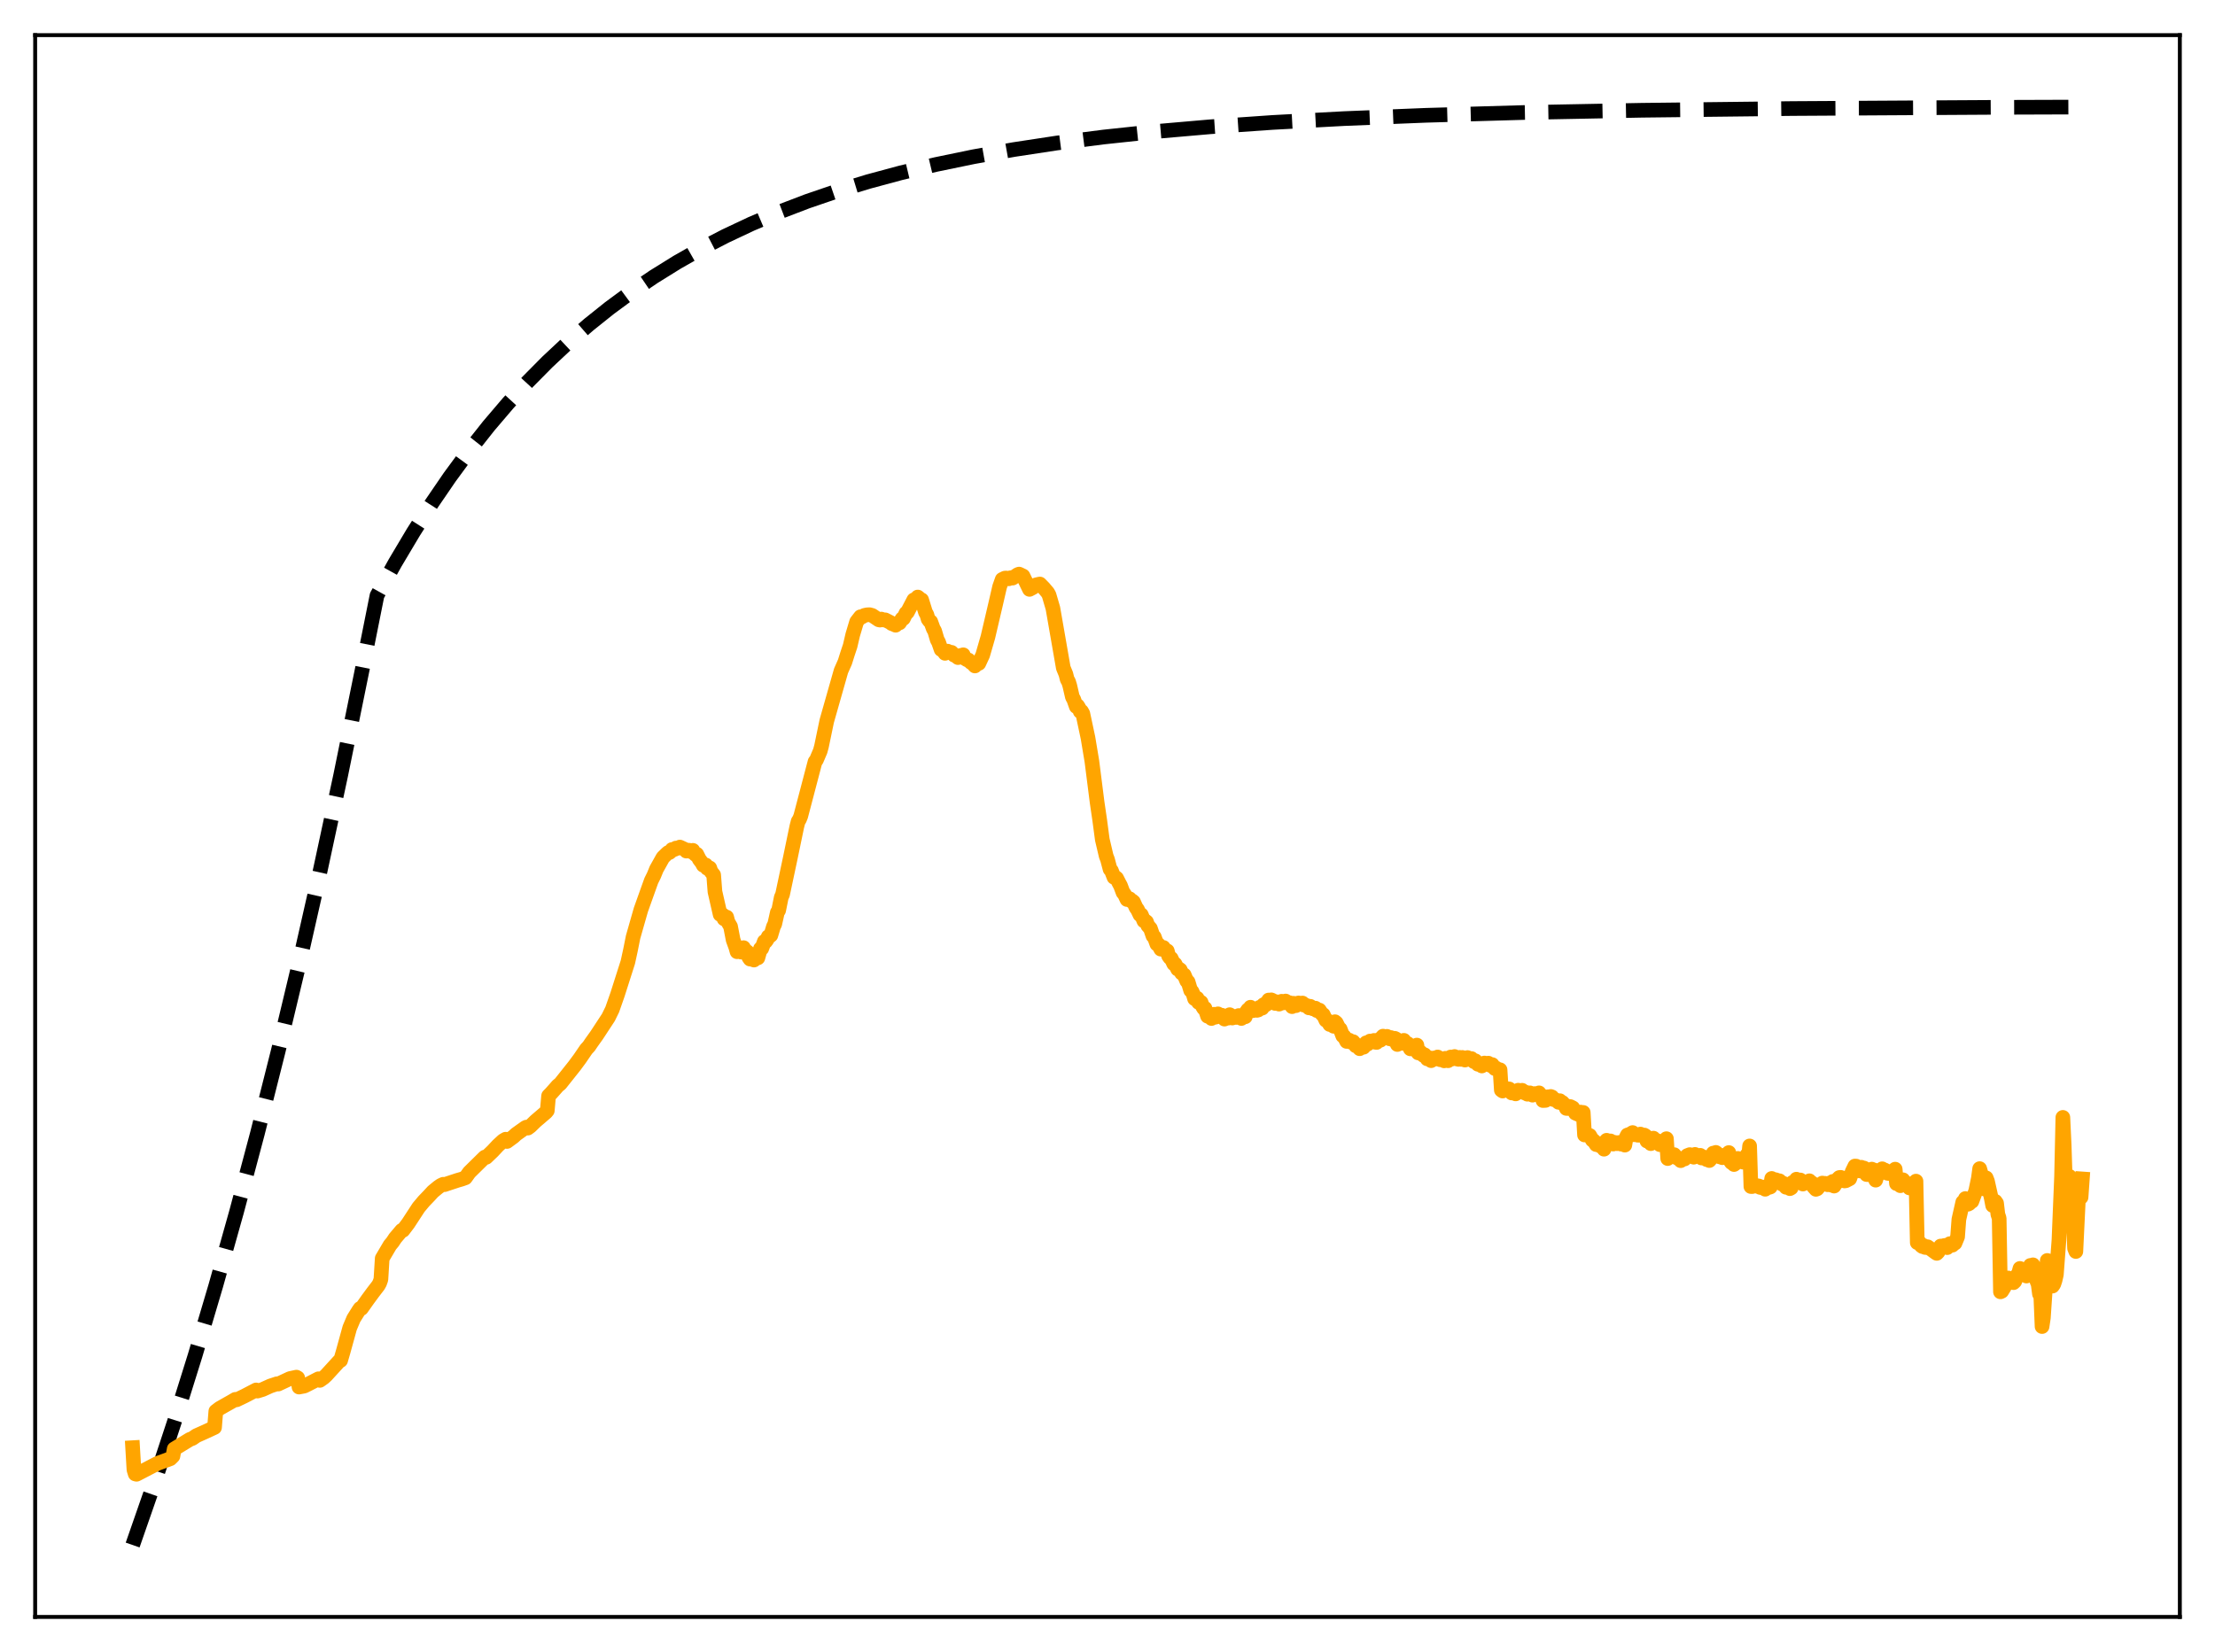 <?xml version="1.0" encoding="utf-8" standalone="no"?>
<!DOCTYPE svg PUBLIC "-//W3C//DTD SVG 1.1//EN"
  "http://www.w3.org/Graphics/SVG/1.1/DTD/svg11.dtd">
<svg xmlns:xlink="http://www.w3.org/1999/xlink" width="453.6pt" height="338.4pt" viewBox="0 0 453.6 338.4" xmlns="http://www.w3.org/2000/svg" version="1.1">
 <defs>
  <style type="text/css">*{stroke-linejoin: round; stroke-linecap: butt}</style>
 </defs>
 <g id="figure_1">
  <g id="patch_1">
   <path d="M 0 338.4 
L 453.6 338.4 
L 453.6 0 
L 0 0 
z
" style="fill: #ffffff"/>
  </g>
  <g id="axes_1">
   <g id="patch_2">
    <path d="M 7.2 331.2 
L 446.4 331.2 
L 446.4 7.2 
L 7.2 7.2 
z
" style="fill: #ffffff"/>
   </g>
   <g id="matplotlib.axis_1"/>
   <g id="matplotlib.axis_2"/>
   <g id="line2d_1">
    <path d="M 27.164 316.473 
L 31.423 304.234 
L 35.681 291.321 
L 39.94 277.698 
L 44.199 263.325 
L 48.458 248.161 
L 52.717 232.164 
L 56.976 215.285 
L 61.235 197.479 
L 65.494 178.692 
L 69.753 158.872 
L 74.012 137.961 
L 77.206 121.975 
L 80.932 115.265 
L 84.659 109.004 
L 88.385 103.163 
L 92.112 97.712 
L 96.105 92.277 
L 100.097 87.231 
L 104.09 82.546 
L 108.083 78.196 
L 112.076 74.158 
L 116.335 70.168 
L 120.593 66.482 
L 124.852 63.077 
L 129.377 59.743 
L 133.903 56.678 
L 138.694 53.702 
L 143.485 50.98 
L 148.543 48.358 
L 153.866 45.852 
L 159.456 43.474 
L 165.312 41.235 
L 171.434 39.141 
L 177.823 37.195 
L 184.477 35.4 
L 191.664 33.695 
L 199.383 32.101 
L 207.635 30.632 
L 216.419 29.297 
L 226.001 28.069 
L 236.383 26.964 
L 247.828 25.969 
L 260.605 25.082 
L 275.245 24.294 
L 292.015 23.619 
L 311.978 23.048 
L 336.201 22.586 
L 367.078 22.232 
L 408.602 21.987 
L 426.436 21.927 
L 426.436 21.927 
" clip-path="url(#p61be9b31f6)" style="fill: none; stroke-dasharray: 11.1,4.8; stroke-dashoffset: 0; stroke: #000000; stroke-width: 3"/>
   </g>
   <g id="line2d_2">
    <path d="M 27.164 296.534 
L 27.43 301.052 
L 27.696 301.914 
L 27.962 301.983 
L 32.221 299.769 
L 34.883 298.792 
L 35.415 298.262 
L 35.681 296.79 
L 38.876 294.837 
L 39.408 294.64 
L 40.207 294.084 
L 41.804 293.37 
L 43.933 292.388 
L 44.199 289.069 
L 44.998 288.464 
L 46.595 287.559 
L 47.393 287.112 
L 48.192 286.639 
L 48.458 286.727 
L 50.055 285.96 
L 52.451 284.71 
L 52.717 284.938 
L 53.782 284.611 
L 55.379 283.888 
L 56.71 283.447 
L 56.976 283.499 
L 58.307 282.876 
L 59.372 282.379 
L 60.703 282.087 
L 60.969 282.241 
L 61.235 284.115 
L 62.3 283.916 
L 63.098 283.519 
L 65.228 282.42 
L 65.494 282.747 
L 66.292 282.182 
L 66.825 281.687 
L 69.487 278.773 
L 69.753 278.66 
L 70.285 276.825 
L 71.616 271.998 
L 72.415 270.103 
L 73.479 268.402 
L 73.745 268.021 
L 74.012 268.015 
L 75.343 266.133 
L 76.407 264.69 
L 77.472 263.304 
L 77.738 262.824 
L 78.004 262.07 
L 78.271 257.76 
L 79.868 255.047 
L 80.4 254.41 
L 80.932 253.605 
L 82.263 252.032 
L 82.529 252.005 
L 83.594 250.595 
L 85.724 247.328 
L 86.788 246.059 
L 87.853 244.949 
L 88.652 244.082 
L 89.716 243.202 
L 90.249 242.828 
L 90.781 242.576 
L 91.047 242.651 
L 91.58 242.468 
L 93.709 241.765 
L 94.508 241.537 
L 95.306 241.252 
L 96.105 240.139 
L 99.033 237.255 
L 99.299 237.006 
L 99.565 237.062 
L 100.896 235.786 
L 101.961 234.644 
L 103.025 233.661 
L 103.558 233.348 
L 103.824 233.809 
L 105.155 232.828 
L 105.687 232.335 
L 107.551 231.002 
L 107.817 230.87 
L 108.083 231.073 
L 108.615 230.678 
L 109.68 229.64 
L 111.809 227.819 
L 112.076 227.497 
L 112.342 224.474 
L 112.874 223.928 
L 113.673 223.03 
L 114.205 222.419 
L 114.737 221.987 
L 117.665 218.301 
L 118.73 216.86 
L 120.061 214.912 
L 120.593 214.338 
L 121.126 213.549 
L 122.191 212.058 
L 124.586 208.406 
L 125.385 206.776 
L 126.449 203.742 
L 128.579 197.064 
L 129.111 194.628 
L 129.644 191.956 
L 131.241 186.362 
L 132.039 184.121 
L 133.37 180.399 
L 133.903 179.329 
L 134.435 178.023 
L 135.766 175.644 
L 136.564 174.865 
L 136.831 174.631 
L 137.097 174.621 
L 137.363 174.399 
L 137.629 174.005 
L 138.161 173.975 
L 138.428 173.716 
L 138.96 173.73 
L 139.226 173.509 
L 140.291 174.006 
L 140.557 174.333 
L 140.823 174.305 
L 141.089 174.156 
L 141.622 174.497 
L 141.888 174.183 
L 142.154 174.773 
L 142.42 175.047 
L 142.687 174.97 
L 143.219 176.034 
L 143.751 176.728 
L 144.017 177.232 
L 144.284 177.288 
L 144.55 177.186 
L 144.816 177.85 
L 145.082 177.928 
L 145.348 177.782 
L 145.615 178.539 
L 146.147 179.211 
L 146.413 182.646 
L 147.478 187.316 
L 147.744 187.472 
L 148.01 187.392 
L 148.276 188.211 
L 148.543 188.148 
L 148.809 187.852 
L 149.075 188.865 
L 149.607 189.777 
L 150.14 192.54 
L 150.672 193.999 
L 150.938 194.945 
L 151.204 194.532 
L 151.471 194.41 
L 151.737 195.012 
L 152.269 194.117 
L 152.535 194.741 
L 152.801 194.79 
L 153.068 194.995 
L 153.334 196.059 
L 153.6 196.454 
L 153.866 196.263 
L 154.132 196.548 
L 154.399 196.649 
L 154.665 195.821 
L 154.931 196.192 
L 155.197 196.207 
L 155.729 194.336 
L 155.996 194.286 
L 156.528 192.846 
L 156.794 192.854 
L 157.06 192.494 
L 157.327 191.865 
L 157.593 191.783 
L 157.859 191.576 
L 158.391 189.807 
L 158.657 189.267 
L 159.19 186.886 
L 159.456 186.474 
L 159.988 183.822 
L 160.255 183.213 
L 161.852 175.689 
L 163.183 169.277 
L 163.449 168.247 
L 163.715 167.831 
L 163.981 167.171 
L 166.909 156.022 
L 167.175 155.697 
L 167.974 153.823 
L 168.24 152.83 
L 169.305 147.703 
L 172.233 137.404 
L 173.031 135.6 
L 173.564 133.909 
L 174.096 132.313 
L 174.628 130.028 
L 175.427 127.355 
L 176.225 126.33 
L 176.492 126.377 
L 177.024 126.054 
L 177.556 125.938 
L 178.089 125.913 
L 178.621 126.061 
L 179.952 126.958 
L 180.218 127.014 
L 180.484 126.81 
L 181.017 127.001 
L 181.283 126.968 
L 182.348 127.514 
L 182.614 127.733 
L 183.146 127.938 
L 183.412 128.066 
L 183.945 127.605 
L 184.211 127.581 
L 184.743 126.742 
L 185.009 126.681 
L 185.542 125.58 
L 185.808 125.43 
L 187.139 122.871 
L 187.671 122.673 
L 187.937 122.293 
L 188.204 122.499 
L 188.47 122.847 
L 188.736 122.867 
L 189.535 125.439 
L 189.801 125.88 
L 190.067 126.808 
L 190.333 127.173 
L 190.599 127.34 
L 191.132 128.798 
L 191.398 129.237 
L 191.93 131.051 
L 192.196 131.515 
L 192.729 133.05 
L 192.995 133.05 
L 193.527 133.823 
L 194.06 133.38 
L 194.326 133.58 
L 194.858 133.624 
L 195.391 134.196 
L 195.657 134.265 
L 196.189 134.696 
L 196.721 134.253 
L 196.988 134.325 
L 197.254 134.125 
L 197.52 134.834 
L 198.052 135.152 
L 198.319 135.183 
L 198.851 135.704 
L 199.117 135.824 
L 199.649 136.411 
L 200.182 135.911 
L 200.448 135.886 
L 201.247 134.159 
L 202.311 130.477 
L 203.908 123.656 
L 204.707 120.189 
L 205.239 118.686 
L 205.772 118.426 
L 206.038 118.399 
L 206.57 118.559 
L 206.836 118.366 
L 207.103 118.324 
L 207.369 118.409 
L 208.433 117.683 
L 208.7 117.596 
L 209.498 117.979 
L 210.829 120.723 
L 211.628 120.294 
L 212.16 119.803 
L 212.692 119.678 
L 212.959 119.629 
L 213.757 120.445 
L 214.556 121.39 
L 214.822 121.862 
L 215.62 124.588 
L 217.75 136.806 
L 218.282 138.102 
L 218.548 139.173 
L 218.815 139.607 
L 219.081 140.472 
L 219.613 142.78 
L 219.879 143.235 
L 220.412 144.735 
L 220.678 144.56 
L 220.944 144.994 
L 221.21 145.735 
L 221.476 145.686 
L 221.743 146.15 
L 222.807 151.156 
L 223.606 155.951 
L 224.671 164.334 
L 225.203 167.97 
L 225.735 171.961 
L 226.534 175.362 
L 226.8 176.042 
L 227.332 178.051 
L 227.599 178.329 
L 228.131 179.702 
L 228.397 179.682 
L 228.663 179.884 
L 229.196 180.931 
L 229.462 181.416 
L 229.994 182.838 
L 230.26 183.122 
L 230.793 184.25 
L 231.059 184.012 
L 231.325 184.091 
L 231.591 184.517 
L 231.857 184.519 
L 232.124 184.74 
L 232.656 185.93 
L 232.922 186.261 
L 233.455 187.381 
L 233.721 187.369 
L 234.253 188.631 
L 234.519 188.623 
L 234.785 188.826 
L 235.052 189.583 
L 235.584 190.179 
L 236.116 191.72 
L 236.383 191.921 
L 236.915 193.383 
L 237.181 193.412 
L 237.713 194.415 
L 237.98 194.098 
L 238.246 194.069 
L 238.512 194.655 
L 239.044 194.775 
L 239.311 195.791 
L 239.577 196.167 
L 239.843 196.307 
L 240.375 197.432 
L 240.641 197.466 
L 241.174 198.513 
L 241.44 198.467 
L 241.706 198.654 
L 241.972 199.314 
L 242.505 199.7 
L 243.037 200.953 
L 243.303 201.114 
L 243.836 202.885 
L 244.102 203.093 
L 244.368 203.669 
L 244.634 204.57 
L 244.9 204.364 
L 245.167 204.482 
L 245.433 205.32 
L 245.965 205.312 
L 246.231 206.107 
L 246.497 206.534 
L 246.764 206.536 
L 247.296 208.157 
L 247.562 207.85 
L 247.828 208.037 
L 248.095 208.621 
L 248.361 207.995 
L 248.627 207.761 
L 248.893 208.358 
L 249.425 207.672 
L 249.692 208.177 
L 249.958 208.276 
L 250.224 207.956 
L 250.756 208.744 
L 251.023 208.201 
L 251.289 208.18 
L 251.555 208.535 
L 251.821 207.844 
L 252.087 208.004 
L 252.353 208.525 
L 252.886 208.213 
L 253.152 208.41 
L 253.684 208.018 
L 254.217 208.616 
L 254.483 208.05 
L 255.015 208.268 
L 255.281 207.222 
L 255.548 206.85 
L 255.814 207.038 
L 256.08 206.315 
L 256.612 207.012 
L 256.879 206.933 
L 257.145 206.657 
L 257.411 206.949 
L 257.677 206.878 
L 257.943 206.34 
L 258.476 206.495 
L 258.742 205.81 
L 259.008 205.669 
L 259.274 205.79 
L 259.807 204.842 
L 260.073 205.062 
L 260.339 204.803 
L 260.605 204.926 
L 261.137 205.537 
L 261.404 205.194 
L 261.936 205.675 
L 262.202 205.239 
L 262.468 205.096 
L 262.735 205.435 
L 263.267 205.046 
L 263.533 205.404 
L 263.799 205.478 
L 264.065 205.385 
L 264.598 206.194 
L 264.864 205.503 
L 265.396 205.99 
L 265.663 205.513 
L 265.929 205.44 
L 266.195 205.674 
L 266.727 205.455 
L 266.993 205.878 
L 267.526 205.937 
L 268.058 206.448 
L 268.324 206.129 
L 268.591 206.314 
L 268.857 206.635 
L 269.389 206.508 
L 269.655 206.994 
L 270.188 206.901 
L 270.72 207.711 
L 270.986 207.828 
L 271.519 208.982 
L 271.785 209.005 
L 272.317 209.855 
L 272.583 209.596 
L 272.849 209.575 
L 273.116 210.217 
L 273.382 209.286 
L 273.648 209.516 
L 274.18 210.589 
L 274.447 210.784 
L 274.979 212.18 
L 275.245 212.276 
L 275.777 213.319 
L 276.044 213.101 
L 276.31 213.06 
L 276.576 213.458 
L 277.108 213.372 
L 277.375 213.706 
L 277.641 214.222 
L 277.907 214.109 
L 278.439 214.81 
L 278.705 214.438 
L 278.972 214.28 
L 279.238 214.507 
L 279.504 213.895 
L 279.77 213.599 
L 280.036 213.881 
L 280.303 213.658 
L 280.569 213.244 
L 280.835 213.456 
L 281.101 213.407 
L 281.367 213.116 
L 281.633 213.486 
L 281.9 213.529 
L 282.166 213.031 
L 282.432 212.965 
L 282.698 213.067 
L 282.964 212.522 
L 283.231 212.238 
L 283.497 212.568 
L 284.029 212.284 
L 284.561 212.775 
L 284.828 212.527 
L 285.36 213.037 
L 285.626 212.682 
L 285.892 212.812 
L 286.159 213.947 
L 286.425 213.42 
L 286.691 213.309 
L 286.957 213.711 
L 287.489 213.097 
L 288.022 213.887 
L 288.288 213.771 
L 288.82 214.837 
L 289.087 214.491 
L 289.353 214.52 
L 289.619 214.972 
L 290.151 214.069 
L 290.417 215.664 
L 290.684 215.724 
L 290.95 215.559 
L 291.482 216.173 
L 291.748 216.057 
L 292.281 216.893 
L 292.547 216.616 
L 292.813 216.791 
L 293.079 217.258 
L 293.612 216.721 
L 293.878 216.937 
L 294.144 216.858 
L 294.41 216.509 
L 294.943 217.068 
L 295.209 216.848 
L 295.741 217.292 
L 296.007 216.772 
L 296.273 216.807 
L 296.54 217.275 
L 296.806 216.767 
L 297.072 216.517 
L 297.338 216.924 
L 297.604 216.77 
L 297.871 216.41 
L 298.137 216.856 
L 298.669 216.99 
L 298.935 216.591 
L 299.201 216.995 
L 299.468 216.604 
L 299.734 216.747 
L 300 217.135 
L 300.266 216.756 
L 300.532 216.628 
L 300.799 216.994 
L 301.331 216.83 
L 301.863 217.473 
L 302.129 217.282 
L 302.396 217.561 
L 302.662 218.003 
L 302.928 217.875 
L 303.46 218.344 
L 303.727 217.934 
L 303.993 217.746 
L 304.259 217.94 
L 304.791 217.773 
L 305.057 218.147 
L 305.324 218.276 
L 305.59 218.069 
L 306.122 218.878 
L 306.388 218.789 
L 306.921 219.397 
L 307.187 219.128 
L 307.453 223.289 
L 307.719 223.48 
L 308.252 222.863 
L 308.518 223.156 
L 308.784 223.216 
L 309.05 223.045 
L 309.583 223.88 
L 309.849 223.624 
L 310.381 224.063 
L 310.913 223.311 
L 311.18 223.579 
L 311.712 223.33 
L 312.244 223.878 
L 312.511 223.745 
L 312.777 224.127 
L 313.043 224.095 
L 313.309 223.855 
L 313.575 223.972 
L 313.841 224.326 
L 314.108 224.035 
L 314.374 223.998 
L 314.64 224.18 
L 314.906 224.151 
L 315.172 223.853 
L 315.439 224.313 
L 315.705 224.386 
L 315.971 225.428 
L 316.503 225.399 
L 316.769 224.712 
L 317.036 224.655 
L 317.302 224.766 
L 317.568 224.593 
L 317.834 224.7 
L 318.1 225.217 
L 318.633 225.307 
L 319.165 225.789 
L 319.431 225.459 
L 319.697 225.753 
L 319.964 225.824 
L 320.23 226.235 
L 320.496 226.317 
L 320.762 227.038 
L 321.028 227.057 
L 321.561 226.663 
L 322.093 226.926 
L 322.625 228.009 
L 323.424 228.358 
L 323.69 227.799 
L 323.956 228.314 
L 324.223 227.866 
L 324.489 232.479 
L 324.755 232.012 
L 325.021 232.448 
L 325.553 232.582 
L 326.086 233.521 
L 326.352 233.635 
L 326.884 234.452 
L 327.151 234.178 
L 327.683 234.723 
L 327.949 234.629 
L 328.215 234.394 
L 328.481 235.394 
L 328.748 233.876 
L 329.014 233.568 
L 329.546 233.954 
L 329.812 233.701 
L 330.079 233.928 
L 330.345 234.345 
L 330.611 233.993 
L 330.877 234.052 
L 331.143 234.264 
L 331.409 234.047 
L 331.676 234.015 
L 331.942 234.348 
L 332.208 234.339 
L 332.474 233.888 
L 332.74 234.558 
L 333.007 232.999 
L 333.273 232.484 
L 333.805 232.316 
L 334.337 231.989 
L 334.604 232.431 
L 335.136 232.371 
L 335.402 232.53 
L 335.668 232.527 
L 335.935 232.3 
L 336.201 232.568 
L 336.733 232.499 
L 336.999 232.671 
L 337.265 233.723 
L 337.532 233.51 
L 337.798 233.76 
L 338.064 234.253 
L 338.596 233.132 
L 338.863 233.537 
L 339.395 233.653 
L 339.927 234.468 
L 340.193 234.231 
L 340.992 234.394 
L 341.258 233.243 
L 341.524 237.311 
L 342.057 236.648 
L 342.589 236.779 
L 342.855 236.514 
L 343.388 237.17 
L 343.654 237.181 
L 344.186 237.743 
L 344.719 237.378 
L 344.985 237.392 
L 345.517 236.712 
L 346.049 236.504 
L 346.582 236.784 
L 346.848 237.033 
L 347.114 236.464 
L 347.647 236.805 
L 348.179 236.648 
L 348.445 237.191 
L 348.711 236.93 
L 349.244 237.165 
L 349.51 237.523 
L 349.776 237.107 
L 350.042 237.716 
L 350.308 237.416 
L 350.841 236.199 
L 351.107 236.414 
L 351.373 236.055 
L 351.639 236.264 
L 351.905 236.776 
L 352.172 236.964 
L 352.438 236.847 
L 352.704 237.132 
L 353.503 236.491 
L 353.769 236.648 
L 354.035 236.085 
L 354.301 237.735 
L 354.567 238.127 
L 354.833 238.249 
L 355.1 238.535 
L 355.366 238.331 
L 355.632 237.334 
L 355.898 237.286 
L 356.164 237.575 
L 356.697 237.62 
L 356.963 238.047 
L 357.229 237.781 
L 357.761 236.558 
L 358.028 237.36 
L 358.294 234.729 
L 358.56 243.041 
L 358.826 243.046 
L 359.092 242.761 
L 359.359 242.697 
L 359.625 242.964 
L 360.157 242.919 
L 360.423 243.211 
L 360.689 243.267 
L 360.956 243.141 
L 361.488 243.598 
L 361.754 243.126 
L 362.287 243.218 
L 362.553 243.128 
L 362.819 241.389 
L 363.085 241.619 
L 363.617 241.645 
L 364.15 241.845 
L 364.416 241.868 
L 364.948 242.562 
L 365.215 242.382 
L 365.747 243.194 
L 366.013 243.076 
L 366.279 243.135 
L 366.545 243.472 
L 366.812 243.321 
L 367.078 242.204 
L 367.344 242.208 
L 367.61 242.083 
L 367.876 241.539 
L 368.143 241.82 
L 368.675 241.697 
L 369.207 242.532 
L 369.473 242.305 
L 370.272 242.228 
L 370.538 241.868 
L 370.804 242.258 
L 371.071 242.299 
L 371.337 243.015 
L 371.869 243.612 
L 372.135 243.51 
L 372.934 242.524 
L 373.2 242.334 
L 373.466 242.518 
L 373.732 242.388 
L 374.265 242.675 
L 374.531 242.583 
L 374.797 242.277 
L 375.063 242.765 
L 375.329 241.998 
L 375.596 242.947 
L 375.862 242.477 
L 376.128 242.243 
L 376.394 241.457 
L 376.66 241.199 
L 376.927 241.159 
L 377.459 241.338 
L 377.725 241.894 
L 377.991 241.858 
L 378.79 241.442 
L 379.322 239.945 
L 379.855 238.85 
L 380.121 238.864 
L 380.387 239.578 
L 380.919 239.855 
L 381.185 239.098 
L 381.452 239.38 
L 381.718 239.254 
L 382.25 240.582 
L 382.516 240.603 
L 382.783 239.997 
L 383.049 240.207 
L 383.315 239.478 
L 383.581 239.995 
L 383.847 239.665 
L 384.113 241.737 
L 384.38 240.853 
L 384.646 240.611 
L 385.444 239.408 
L 385.711 239.751 
L 385.977 239.658 
L 386.243 240.126 
L 386.509 240.325 
L 386.775 240.364 
L 387.041 239.978 
L 387.308 240.329 
L 387.574 239.833 
L 387.84 239.863 
L 388.106 239.485 
L 388.372 242.441 
L 388.639 242.25 
L 389.171 242.873 
L 389.703 241.664 
L 389.969 242.109 
L 390.502 242.363 
L 391.034 243.331 
L 391.567 243.007 
L 391.833 242.941 
L 392.099 243.08 
L 392.365 241.937 
L 392.631 254.534 
L 392.897 254.314 
L 393.164 254.604 
L 393.43 255.141 
L 393.696 255.34 
L 393.962 255.152 
L 394.228 255.516 
L 394.495 255.539 
L 394.761 255.384 
L 396.358 256.553 
L 396.624 256.73 
L 396.89 256.454 
L 397.423 255.234 
L 397.689 255.257 
L 398.221 255.112 
L 398.487 255.458 
L 398.753 255.556 
L 399.286 254.75 
L 399.552 255.087 
L 399.818 255.052 
L 400.084 254.759 
L 400.351 254.636 
L 400.883 253.34 
L 401.149 249.781 
L 401.948 246.243 
L 402.214 246.132 
L 402.48 245.502 
L 402.746 245.896 
L 403.012 246.663 
L 403.279 246.522 
L 403.545 246.115 
L 403.811 246.087 
L 404.343 244.644 
L 404.609 243.9 
L 405.142 241.351 
L 405.408 239.377 
L 405.674 240.307 
L 406.207 242.838 
L 406.473 243.568 
L 406.739 241.269 
L 407.005 241.952 
L 407.804 245.531 
L 408.07 246.924 
L 408.336 246.276 
L 408.602 246.072 
L 408.868 246.452 
L 409.135 248.735 
L 409.401 249.542 
L 409.667 264.61 
L 409.933 264.485 
L 410.465 263.619 
L 410.732 262.889 
L 410.998 261.806 
L 411.264 261.776 
L 411.53 262.182 
L 412.063 262.406 
L 412.329 262.732 
L 412.595 262.47 
L 413.127 261.147 
L 413.393 260.819 
L 413.66 259.817 
L 413.926 260.147 
L 414.192 260.027 
L 414.458 260.42 
L 414.724 260.529 
L 414.991 261.373 
L 415.257 260.13 
L 415.523 259.807 
L 415.789 259.202 
L 416.055 259.321 
L 416.321 259.081 
L 416.588 260.2 
L 416.854 260.717 
L 417.12 262.4 
L 417.386 263.029 
L 417.652 265.048 
L 417.919 265.273 
L 418.185 271.722 
L 418.451 269.943 
L 419.249 258.184 
L 419.516 258.326 
L 419.782 259.335 
L 420.048 261.989 
L 420.314 263.434 
L 420.58 263.056 
L 420.847 262.252 
L 421.113 261.09 
L 421.645 253.987 
L 422.177 240.985 
L 422.444 228.881 
L 422.71 234.5 
L 422.976 242.742 
L 423.508 249.591 
L 423.775 240.954 
L 424.041 241.651 
L 424.307 244.564 
L 424.573 249.13 
L 424.839 255.7 
L 425.105 256.349 
L 425.638 245.277 
L 425.904 241.959 
L 426.17 245.242 
L 426.436 241.483 
L 426.436 241.483 
" clip-path="url(#p61be9b31f6)" style="fill: none; stroke: #ffa500; stroke-width: 3; stroke-linecap: square"/>
   </g>
   <g id="patch_3">
    <path d="M 7.2 331.2 
L 7.2 7.2 
" style="fill: none; stroke: #000000; stroke-width: 0.8; stroke-linejoin: miter; stroke-linecap: square"/>
   </g>
   <g id="patch_4">
    <path d="M 446.4 331.2 
L 446.4 7.2 
" style="fill: none; stroke: #000000; stroke-width: 0.8; stroke-linejoin: miter; stroke-linecap: square"/>
   </g>
   <g id="patch_5">
    <path d="M 7.2 331.2 
L 446.4 331.2 
" style="fill: none; stroke: #000000; stroke-width: 0.8; stroke-linejoin: miter; stroke-linecap: square"/>
   </g>
   <g id="patch_6">
    <path d="M 7.2 7.2 
L 446.4 7.2 
" style="fill: none; stroke: #000000; stroke-width: 0.8; stroke-linejoin: miter; stroke-linecap: square"/>
   </g>
  </g>
 </g>
 <defs>
  <clipPath id="p61be9b31f6">
   <rect x="7.2" y="7.2" width="439.2" height="324"/>
  </clipPath>
 </defs>
</svg>
